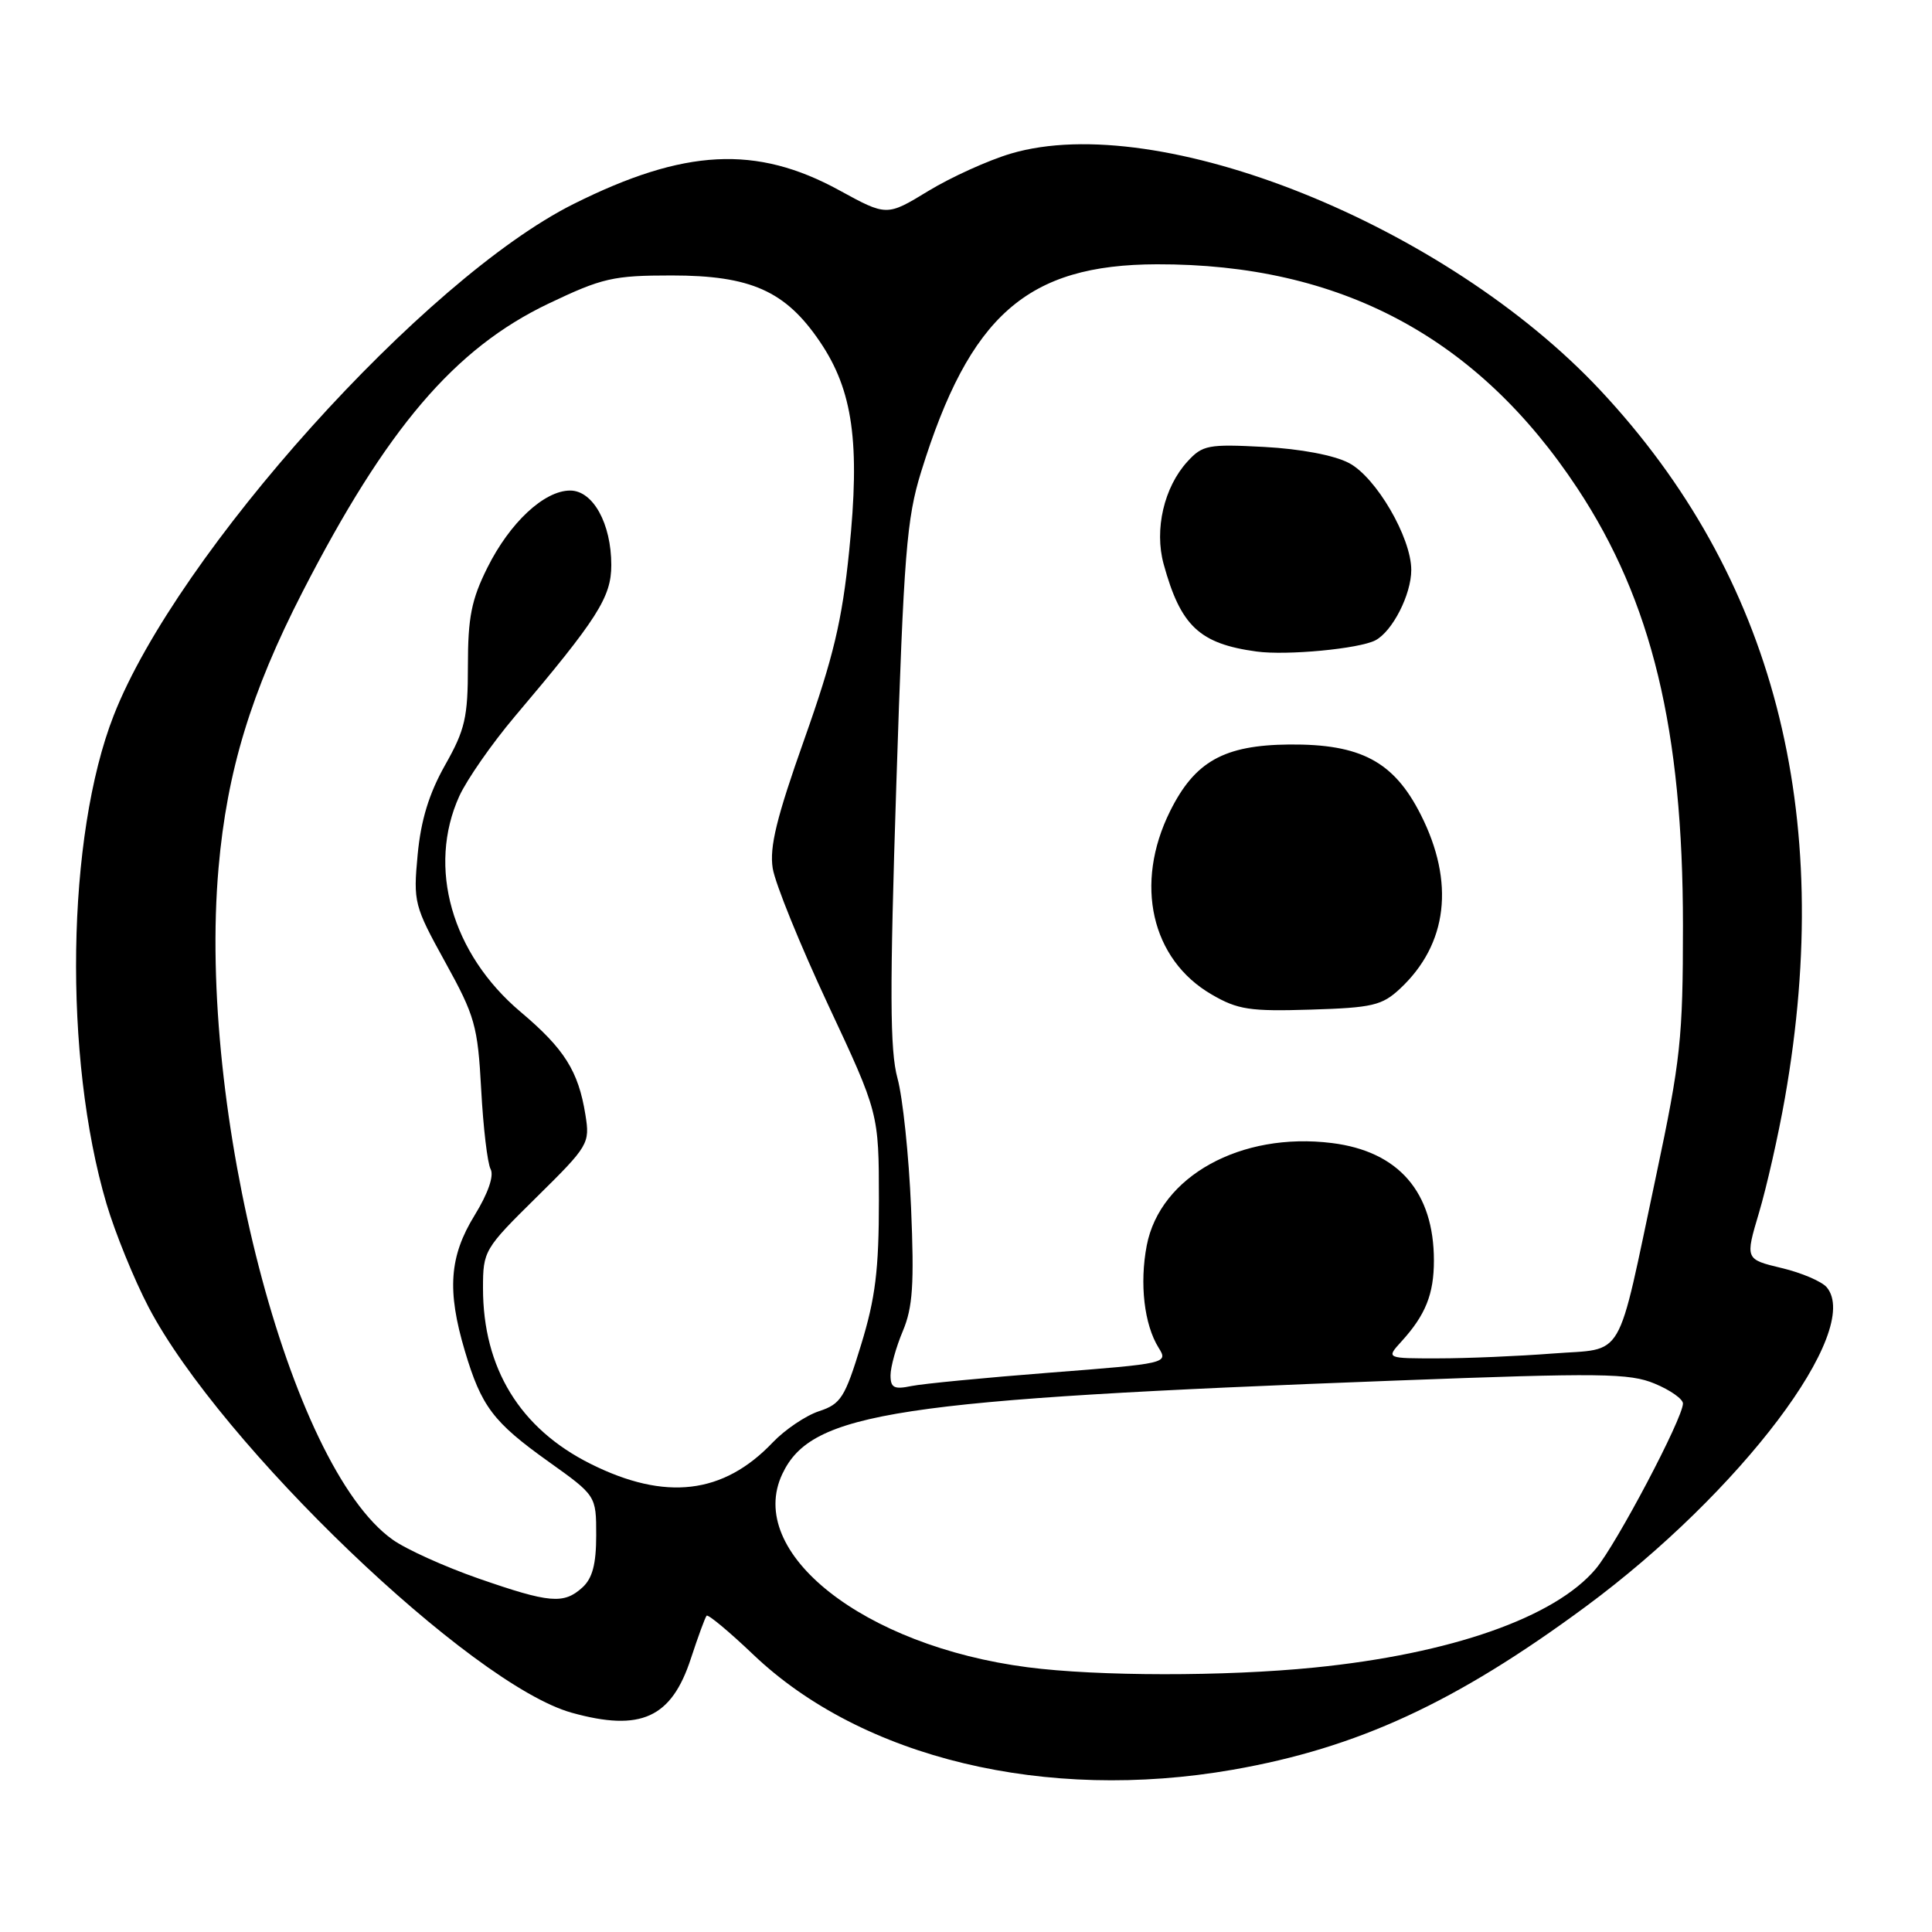 <?xml version="1.0" encoding="UTF-8" standalone="no"?>
<!DOCTYPE svg PUBLIC "-//W3C//DTD SVG 1.1//EN" "http://www.w3.org/Graphics/SVG/1.1/DTD/svg11.dtd" >
<svg xmlns="http://www.w3.org/2000/svg" xmlns:xlink="http://www.w3.org/1999/xlink" version="1.1" viewBox="0 0 256 256">
 <g >
 <path fill="currentColor"
d=" M 163.34 234.50 C 179.89 231.61 192.88 225.61 210.12 212.88 C 230.65 197.71 246.81 176.30 242.06 170.58 C 241.42 169.81 238.73 168.65 236.07 168.02 C 231.24 166.86 231.24 166.86 233.08 160.68 C 234.09 157.28 235.64 150.45 236.51 145.50 C 243.18 107.58 235.02 76.27 212.06 51.72 C 191.55 29.80 153.59 14.55 133.95 20.35 C 130.95 21.24 126.03 23.47 123.00 25.31 C 117.50 28.66 117.50 28.66 111.20 25.21 C 100.21 19.20 90.68 19.69 76.00 27.03 C 56.23 36.91 23.46 73.35 15.07 94.79 C 8.81 110.77 8.38 140.11 14.11 159.50 C 15.25 163.35 17.76 169.52 19.69 173.21 C 29.21 191.39 62.45 223.25 75.77 226.95 C 84.91 229.49 88.98 227.64 91.55 219.75 C 92.50 216.86 93.43 214.32 93.63 214.09 C 93.82 213.87 96.60 216.18 99.80 219.23 C 114.20 232.97 138.56 238.82 163.34 234.50 Z  M 136.16 220.92 C 114.42 218.10 98.72 205.72 103.67 195.29 C 107.55 187.11 118.56 185.44 185.01 182.93 C 212.13 181.90 215.94 181.95 219.26 183.34 C 221.32 184.19 223.00 185.38 223.00 185.97 C 223.00 187.92 214.19 204.62 211.44 207.89 C 206.03 214.32 192.25 219.15 174.14 220.96 C 162.32 222.15 145.45 222.13 136.16 220.92 Z  M 63.38 209.15 C 58.91 207.59 53.79 205.28 52.01 204.00 C 38.35 194.28 26.14 147.10 28.96 114.99 C 30.08 102.17 33.27 91.71 40.07 78.46 C 51.23 56.73 60.23 46.18 72.68 40.23 C 79.81 36.83 81.25 36.50 89.00 36.50 C 99.48 36.50 104.08 38.55 108.63 45.26 C 113.02 51.72 113.99 58.66 112.52 73.00 C 111.58 82.27 110.42 87.11 106.58 97.95 C 102.90 108.33 101.94 112.24 102.39 115.06 C 102.71 117.06 106.01 125.18 109.71 133.10 C 116.45 147.50 116.45 147.50 116.46 159.00 C 116.46 168.26 116.00 172.00 114.09 178.22 C 111.96 185.18 111.42 186.04 108.53 186.99 C 106.77 187.57 104.02 189.43 102.41 191.11 C 95.86 198.01 88.16 198.92 78.26 193.97 C 68.90 189.30 64.00 181.29 64.00 170.69 C 64.00 165.74 64.16 165.47 71.10 158.63 C 78.01 151.82 78.18 151.52 77.57 147.71 C 76.64 141.92 74.79 138.98 68.98 134.08 C 59.84 126.37 56.59 114.91 60.86 105.49 C 61.87 103.29 65.16 98.56 68.17 94.99 C 79.19 81.97 81.00 79.13 81.00 74.87 C 81.00 69.38 78.58 65.00 75.55 65.00 C 72.11 65.00 67.56 69.24 64.58 75.22 C 62.47 79.45 62.00 81.81 62.00 88.21 C 62.00 95.07 61.63 96.69 58.97 101.39 C 56.84 105.17 55.77 108.68 55.34 113.26 C 54.75 119.55 54.88 120.03 59.00 127.50 C 62.94 134.63 63.30 135.92 63.76 144.36 C 64.03 149.39 64.59 154.14 65.01 154.92 C 65.48 155.80 64.67 158.14 62.89 161.03 C 59.54 166.47 59.21 170.99 61.59 178.99 C 63.78 186.36 65.34 188.43 72.65 193.65 C 79.00 198.18 79.00 198.18 79.00 203.43 C 79.00 207.26 78.50 209.14 77.17 210.35 C 74.69 212.60 72.82 212.43 63.38 209.15 Z  M 118.00 182.24 C 118.00 181.14 118.73 178.50 119.63 176.37 C 120.95 173.22 121.15 170.16 120.72 160.00 C 120.43 153.12 119.62 145.42 118.92 142.87 C 117.91 139.18 117.88 131.33 118.77 103.87 C 119.76 73.36 120.13 68.71 122.06 62.50 C 128.49 41.76 136.10 35.06 153.30 35.02 C 177.58 34.96 195.78 44.66 209.02 64.71 C 218.88 79.64 223.00 96.72 223.00 122.64 C 223.00 137.60 222.69 140.47 219.45 155.76 C 214.11 180.89 215.45 178.59 205.72 179.35 C 201.20 179.70 194.38 179.99 190.58 179.99 C 183.65 180.00 183.65 180.00 185.70 177.75 C 188.89 174.25 190.00 171.48 190.00 167.03 C 190.00 157.96 185.32 152.56 176.49 151.46 C 164.41 149.95 153.72 155.87 151.95 165.03 C 150.98 170.09 151.61 175.51 153.52 178.58 C 154.81 180.64 154.65 180.68 139.16 181.88 C 130.55 182.55 122.26 183.35 120.75 183.66 C 118.48 184.13 118.00 183.89 118.00 182.24 Z  M 185.52 131.00 C 191.83 125.10 192.80 116.91 188.25 107.93 C 184.69 100.90 180.31 98.57 170.84 98.65 C 162.18 98.73 158.32 100.89 155.04 107.49 C 150.26 117.11 152.54 127.14 160.56 131.78 C 164.01 133.79 165.63 134.03 173.67 133.78 C 181.87 133.53 183.13 133.23 185.52 131.00 Z  M 182.24 84.85 C 184.51 83.66 187.00 78.78 187.00 75.52 C 187.00 71.23 182.34 63.23 178.74 61.35 C 176.79 60.32 172.33 59.48 167.50 59.22 C 160.10 58.83 159.34 58.97 157.35 61.15 C 154.24 64.54 152.93 70.17 154.19 74.75 C 156.44 82.95 158.93 85.30 166.50 86.33 C 170.50 86.88 180.07 85.97 182.24 84.85 Z "/>
</g>
</svg>